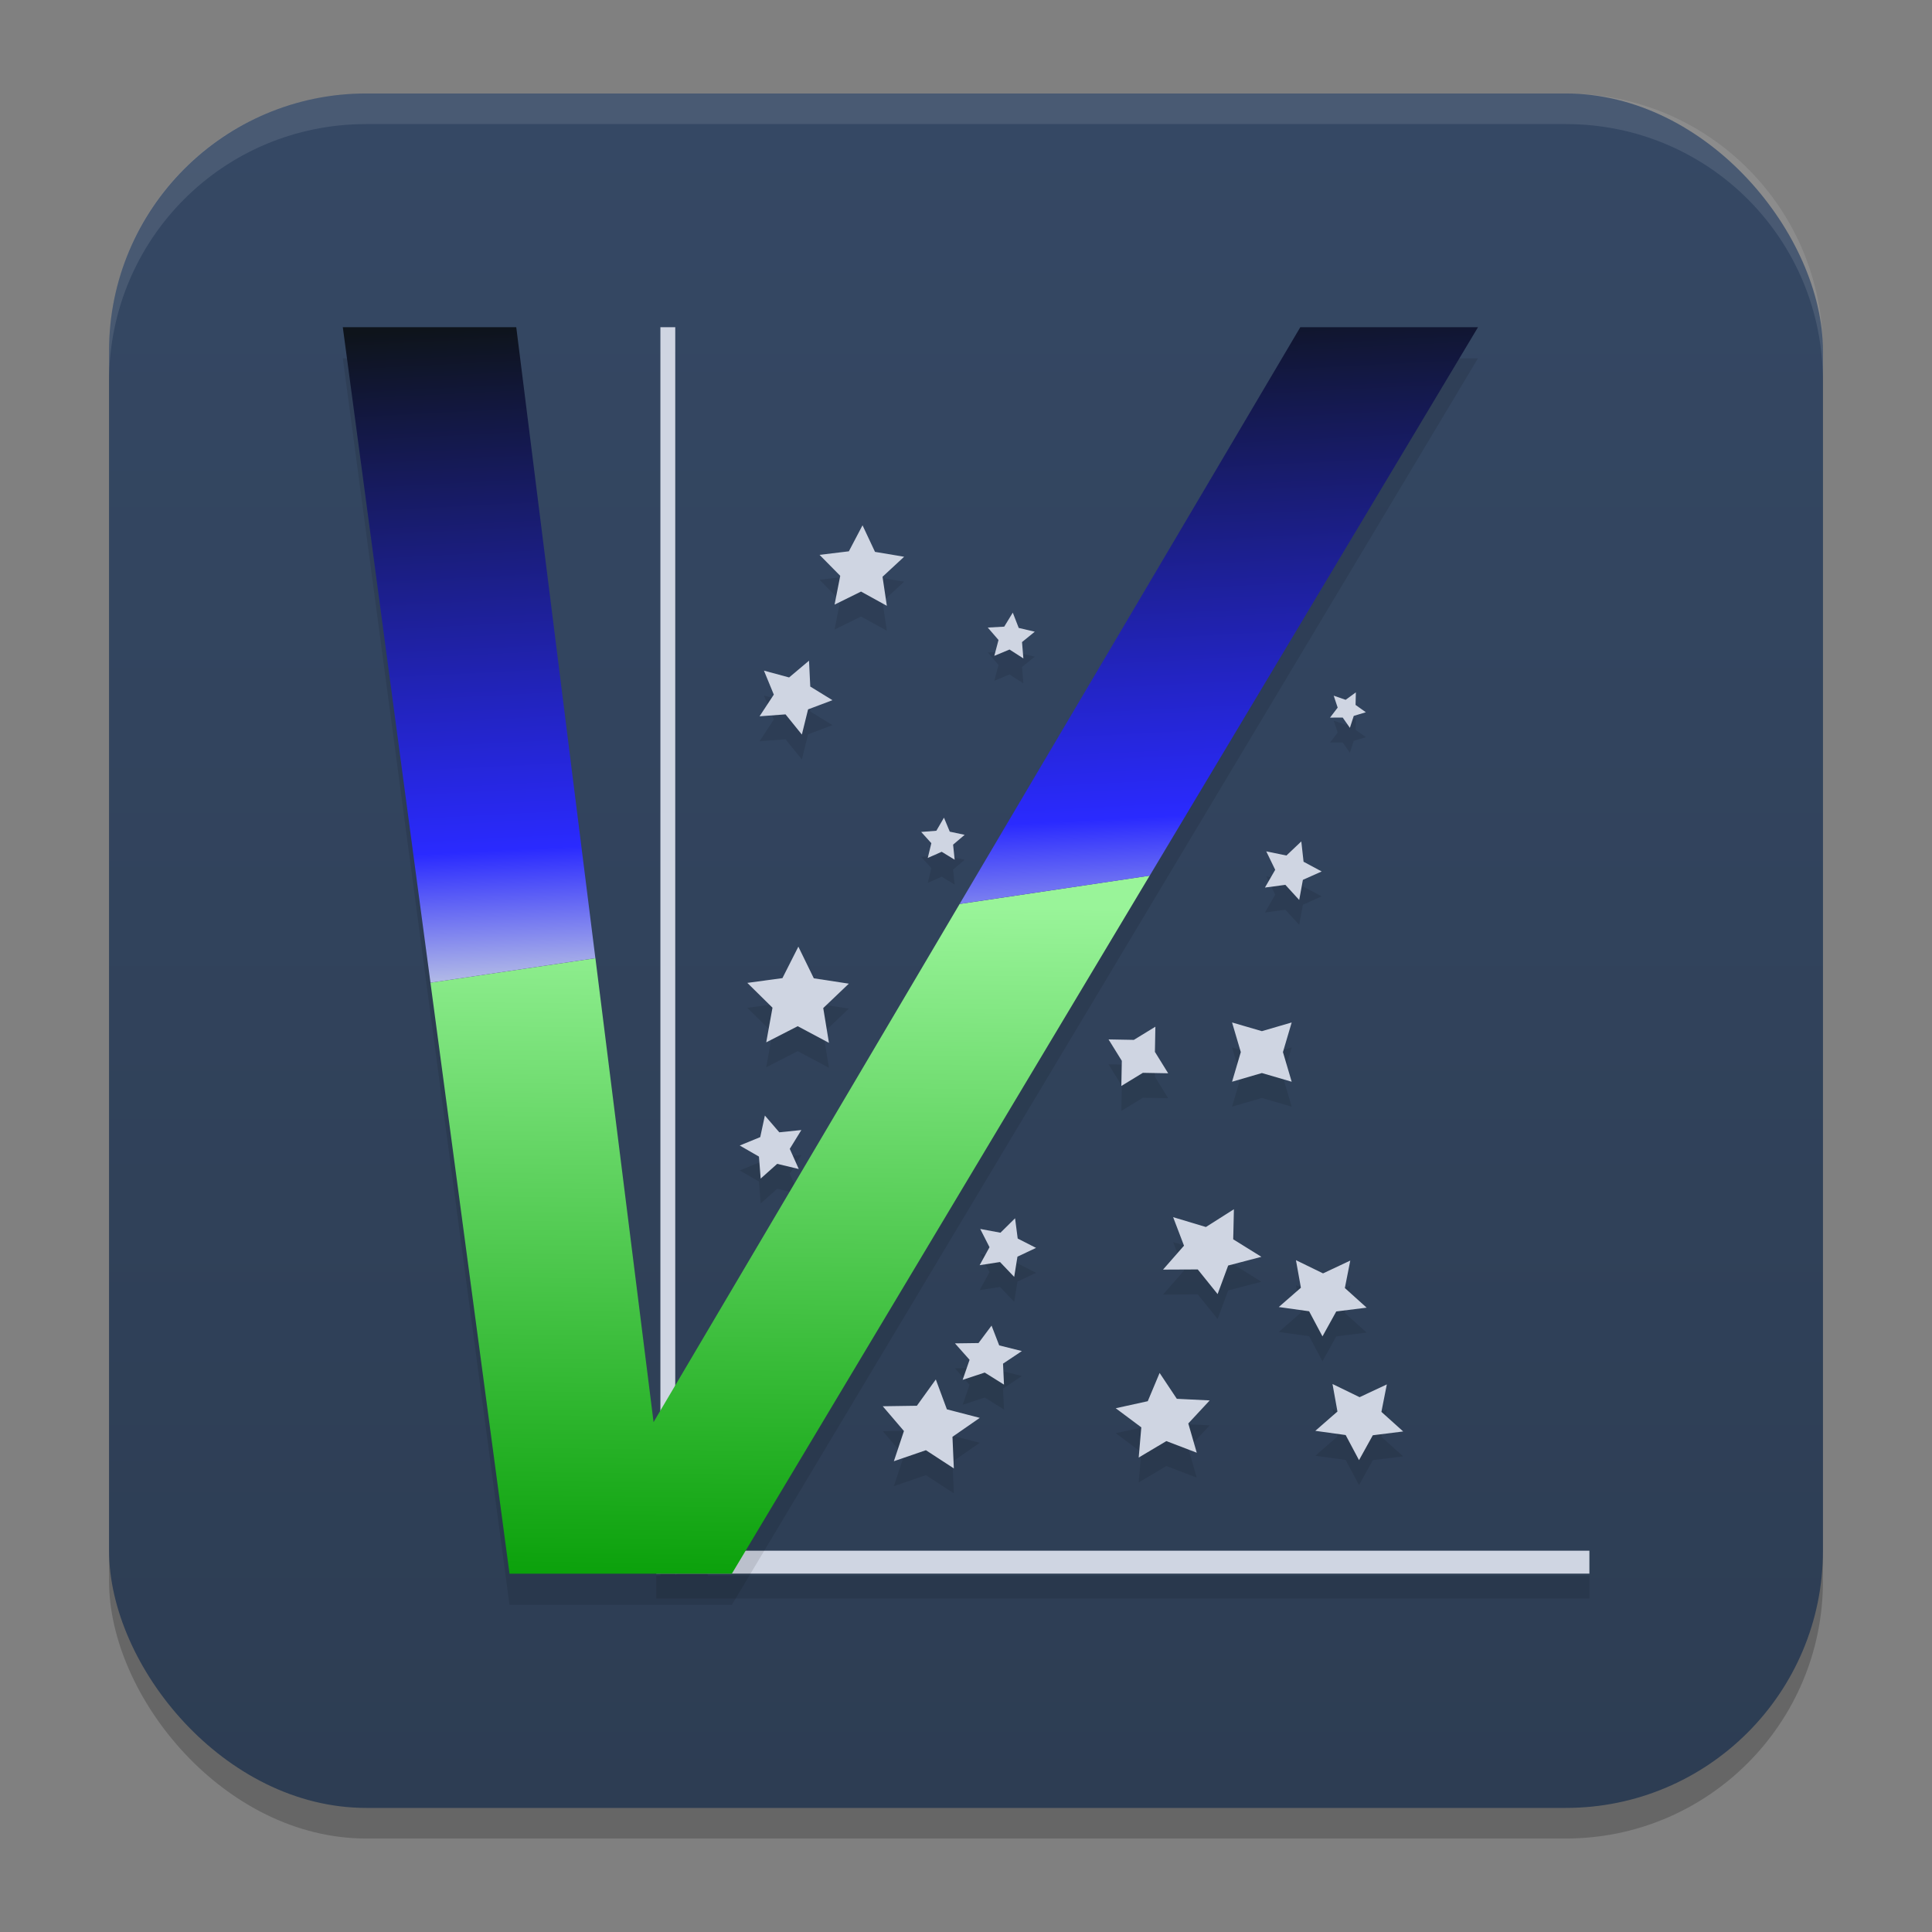 <?xml version="1.0" encoding="UTF-8" standalone="no"?>
<svg
   width="62"
   height="62"
   version="1.1"
   id="svg5"
   sodipodi:docname="veusz.svg"
   inkscape:version="1.4 (unknown)"
   xmlns:inkscape="http://www.inkscape.org/namespaces/inkscape"
   xmlns:sodipodi="http://sodipodi.sourceforge.net/DTD/sodipodi-0.dtd"
   xmlns:xlink="http://www.w3.org/1999/xlink"
   xmlns="http://www.w3.org/2000/svg"
   xmlns:svg="http://www.w3.org/2000/svg">
  <rect width="100%" height="100%" fill="#808080" stroke="none"/>
  <defs
     id="defs5">
    <linearGradient
       id="linearGradient4"
       inkscape:collect="always">
      <stop
         style="stop-color:#0ba10b;stop-opacity:1;"
         offset="0"
         id="stop5" />
      <stop
         style="stop-color:#99f499;stop-opacity:1;"
         offset="1"
         id="stop6" />
    </linearGradient>
    <linearGradient
       id="linearGradient1"
       inkscape:collect="always">
      <stop
         style="stop-color:#0e141b;stop-opacity:1;"
         offset="0"
         id="stop1" />
      <stop
         style="stop-color:#2a2aff;stop-opacity:1"
         offset="0.784"
         id="stop11" />
      <stop
         style="stop-color:#c2cbe3;stop-opacity:1;"
         offset="1"
         id="stop13" />
      <stop
         style="stop-color:#d4ddf7;stop-opacity:1;"
         offset="1"
         id="stop3" />
    </linearGradient>
    <linearGradient
       id="linearGradient8"
       inkscape:collect="always">
      <stop
         style="stop-color:#2d3d53;stop-opacity:1;"
         offset="0"
         id="stop8" />
      <stop
         style="stop-color:#354864;stop-opacity:1;"
         offset="1"
         id="stop10" />
    </linearGradient>
    <linearGradient
       id="linearGradient4217">
      <stop
         style="stop-color:#000000;stop-opacity:1;"
         offset="0"
         id="stop2" />
      <stop
         style="stop-color:#000000;stop-opacity:0;"
         offset="1"
         id="stop4" />
    </linearGradient>
    <linearGradient
       id="linearGradient4161">
      <stop
         style="stop-color:#334545;stop-opacity:1;"
         offset="0"
         id="stop7" />
      <stop
         style="stop-color:#4d6868;stop-opacity:1"
         offset="1"
         id="stop9" />
    </linearGradient>
    <linearGradient
       id="a-1-2"
       y1="510.8"
       y2="527.14"
       gradientUnits="userSpaceOnUse"
       x2="0">
      <stop
         stop-color="#7cbaf8"
         id="stop2-2-7" />
      <stop
         offset="1"
         stop-color="#f4fcff"
         id="stop4-70-0" />
    </linearGradient>
    <linearGradient
       id="c"
       y1="503.8"
       x1="400.57"
       y2="519.8"
       x2="416.57"
       gradientUnits="userSpaceOnUse">
      <stop
         stop-color="#292c2f"
         id="stop12" />
      <stop
         offset="1"
         stop-opacity="0"
         id="stop14" />
    </linearGradient>
    <linearGradient
       id="b"
       y1="542.8"
       x1="408.57"
       y2="521.8"
       x2="387.57"
       gradientUnits="userSpaceOnUse"
       gradientTransform="translate(-384.57,-499.8)">
      <stop
         stop-color="#197cf1"
         id="stop7-8" />
      <stop
         offset="1"
         stop-color="#20bcfa"
         id="stop9-7" />
    </linearGradient>
    <linearGradient
       xlink:href="#linearGradient1389"
       id="linearGradient4503-5-6"
       y1="37"
       y2="4"
       x2="0"
       gradientUnits="userSpaceOnUse"
       gradientTransform="matrix(1.022,0,0,1,21.749,8.259)" />
    <linearGradient
       id="linearGradient1389">
      <stop
         style="stop-color:#ffaaaa;stop-opacity:1"
         id="stop1385"
         offset="0" />
      <stop
         offset="1"
         style="stop-color:#ff5555;stop-opacity:1"
         id="stop1387" />
    </linearGradient>
    <linearGradient
       id="paint543_linear_890_11"
       x1="978.5"
       y1="298"
       x2="978.5"
       y2="304"
       gradientUnits="userSpaceOnUse"
       gradientTransform="matrix(0.75,0,0,0.75,-717.383,-173.491)">
      <stop
         offset="0.189"
         stop-color="#EFF2F6"
         id="stop1829" />
      <stop
         offset="0.85"
         stop-color="#B7C6CD"
         id="stop1830" />
    </linearGradient>
    <linearGradient
       inkscape:collect="always"
       xlink:href="#linearGradient8"
       id="linearGradient10"
       x1="31.5"
       y1="59.018"
       x2="31.5"
       y2="4.982"
       gradientUnits="userSpaceOnUse"
       gradientTransform="translate(-0.5,-1)" />
    <linearGradient
       id="linearGradient4144">
      <stop
         style="stop-color:#c83771;stop-opacity:1"
         offset="0"
         id="stop1141" />
      <stop
         style="stop-color:#de87aa;stop-opacity:1"
         offset="1"
         id="stop1143" />
    </linearGradient>
    <linearGradient
       id="c-0"
       gradientUnits="userSpaceOnUse"
       x1="10"
       x2="24"
       y1="10"
       y2="24"
       gradientTransform="translate(59.729,26.237)">
      <stop
         offset="0"
         stop-color="#292c2f"
         id="stop12-2" />
      <stop
         offset="1"
         stop-opacity="0"
         id="stop14-3" />
    </linearGradient>
    <linearGradient
       id="d"
       gradientUnits="userSpaceOnUse"
       x1="24"
       x2="24"
       y1="25"
       y2="7"
       gradientTransform="translate(59.729,26.237)">
      <stop
         offset="0"
         stop-color="#bb9d71"
         id="stop2-7" />
      <stop
         offset="1"
         stop-color="#f9f2e7"
         id="stop4-5" />
    </linearGradient>
    <linearGradient
       inkscape:collect="always"
       xlink:href="#linearGradient1"
       id="linearGradient3"
       x1="19.918"
       y1="57.5"
       x2="21.023"
       y2="78.898"
       gradientUnits="userSpaceOnUse" />
    <linearGradient
       inkscape:collect="always"
       xlink:href="#linearGradient4"
       id="linearGradient6"
       x1="17.655"
       y1="98.064"
       x2="17.93"
       y2="76.5"
       gradientUnits="userSpaceOnUse" />
  </defs>
  <sodipodi:namedview
     id="namedview5"
     pagecolor="#ffffff"
     bordercolor="#000000"
     borderopacity="0.25"
     inkscape:showpageshadow="2"
     inkscape:pageopacity="0.0"
     inkscape:pagecheckerboard="0"
     inkscape:deskcolor="#d1d1d1"
     inkscape:zoom="8.2643105"
     inkscape:cx="25.410468"
     inkscape:cy="30.311059"
     inkscape:window-width="1920"
     inkscape:window-height="998"
     inkscape:window-x="0"
     inkscape:window-y="0"
     inkscape:window-maximized="1"
     inkscape:current-layer="svg5"
     showgrid="true">
    <inkscape:grid
       id="grid3"
       units="px"
       originx="0"
       originy="0"
       spacingx="1"
       spacingy="1"
       empcolor="#0099e5"
       empopacity="0.302"
       color="#0099e5"
       opacity="0.149"
       empspacing="5"
       enabled="true"
       visible="true" />
  </sodipodi:namedview>
  <rect
     style="opacity:0.2;stroke-width:0.982"
     width="55"
     height="55.018"
     x="3.5"
     y="3.982"
     rx="8.25"
     ry="8.253"
     id="rect1" />
  <rect
     style="fill:url(#linearGradient10);stroke-width:0.982"
     width="55"
     height="55.018"
     x="3.5"
     y="3"
     rx="8.25"
     ry="8.253"
     id="rect2" />
  <path
     style="opacity:0.1;fill:#ffffff;stroke-width:0.982"
     d="M 11.748,3 C 7.178,3 3.5,6.679 3.5,11.251 v 0.982 c 0,-4.572 3.678,-8.251 8.248,-8.251 h 38.503 c 4.571,0 8.248,3.679 8.248,8.251 V 11.251 C 58.5,6.679 54.822,3 50.252,3 Z"
     id="path4" />
  <g
     id="g1"
     transform="matrix(1.006,0,0,1,4.965,-47.5)">
    <path
       style="opacity:0.1"
       d="M 16.131,58.8 V 98.064 H 16 v 0.736 H 45.766 V 98.064 H 17.655 l -0.31,-0.687 -0.74,0.679 V 58.8 Z m 6.448,6.357 -0.436,0.835 -0.935,0.114 0.66,0.673 -0.181,0.924 0.844,-0.419 0.824,0.457 -0.138,-0.932 0.689,-0.642 -0.929,-0.157 z m 4.793,2.803 -0.273,0.45 -0.525,0.029 0.343,0.399 -0.134,0.509 0.485,-0.203 0.442,0.285 -0.043,-0.524 0.407,-0.333 -0.512,-0.121 z m -6.5,1.542 -0.635,0.538 -0.803,-0.219 0.315,0.77 -0.455,0.696 0.829,-0.062 0.521,0.648 0.198,-0.808 0.778,-0.295 -0.708,-0.438 z m 17.444,1.017 -0.326,0.239 -0.381,-0.133 0.127,0.383 -0.244,0.321 0.404,-0.002 0.23,0.331 0.123,-0.384 0.386,-0.117 -0.328,-0.235 z m -13.139,4.021 -0.243,0.42 -0.484,0.038 0.324,0.361 -0.114,0.473 0.444,-0.197 0.414,0.254 -0.05,-0.483 0.369,-0.315 -0.475,-0.102 z m 11.399,0.762 -0.475,0.453 -0.643,-0.134 0.285,0.592 -0.327,0.57 0.651,-0.088 0.442,0.486 0.118,-0.646 0.599,-0.269 -0.578,-0.312 z m -16.044,3.377 -0.508,1.01 -1.12,0.153 0.803,0.796 -0.2,1.112 1.005,-0.518 0.996,0.534 -0.182,-1.116 0.816,-0.783 -1.117,-0.172 z m 13.835,2.433 0.279,0.951 -0.279,0.951 0.951,-0.279 0.951,0.279 -0.279,-0.951 0.279,-0.951 -0.951,0.279 z m -2.446,0.136 -0.687,0.423 -0.807,-0.015 0.423,0.687 -0.015,0.807 0.687,-0.422 0.807,0.015 -0.423,-0.687 z m -12.457,2.851 -0.148,0.692 -0.654,0.27 0.613,0.355 0.055,0.706 0.527,-0.473 0.688,0.166 -0.287,-0.647 0.37,-0.604 -0.704,0.073 z m 14.962,3.007 -0.893,0.57 -1.046,-0.316 0.347,0.915 -0.669,0.768 1.108,-0.005 0.633,0.791 0.337,-0.917 1.06,-0.279 -0.899,-0.562 z m -6.981,0.29 -0.466,0.463 -0.646,-0.121 0.297,0.586 -0.315,0.577 0.65,-0.101 0.452,0.477 0.104,-0.649 0.593,-0.282 -0.585,-0.3 z m 8.96,1.344 0.158,0.884 -0.706,0.62 0.968,0.136 0.426,0.806 0.44,-0.8 0.969,-0.122 -0.695,-0.63 0.173,-0.881 -0.869,0.411 z m -9.71,2.1 -0.416,0.56 -0.751,0.01 0.466,0.528 -0.221,0.643 0.704,-0.234 0.615,0.387 -0.031,-0.673 0.601,-0.404 -0.723,-0.182 z m 5.361,1.519 -0.378,0.907 -1.022,0.226 0.816,0.613 -0.083,0.969 0.882,-0.528 0.97,0.373 -0.27,-0.939 0.683,-0.739 -1.049,-0.052 z m -7.139,0.209 -0.604,0.844 -1.089,0.016 0.676,0.795 -0.321,0.969 1.022,-0.353 0.891,0.584 -0.044,-1.014 0.871,-0.608 -1.049,-0.274 z m 12.654,0.146 0.158,0.883 -0.706,0.62 0.968,0.135 0.426,0.806 0.44,-0.799 0.969,-0.122 -0.695,-0.629 0.173,-0.881 -0.869,0.41 z"
       id="path2-6" />
    <path
       style="fill:#cfd5e2;fill-opacity:1"
       d="M 16.131,58 V 97.264 H 16 v 0.736 H 45.766 V 97.264 H 17.655 l -0.31,-0.687 -0.74,0.679 V 58 Z m 6.448,6.357 -0.436,0.835 -0.935,0.114 0.66,0.673 -0.181,0.924 0.844,-0.419 0.824,0.457 -0.138,-0.932 0.689,-0.642 -0.929,-0.157 z m 4.793,2.803 -0.273,0.45 -0.525,0.029 0.343,0.399 -0.134,0.509 0.485,-0.203 0.442,0.285 -0.043,-0.524 0.407,-0.333 -0.512,-0.121 z m -6.5,1.542 -0.635,0.538 -0.803,-0.219 0.315,0.77 -0.455,0.696 0.829,-0.062 0.521,0.648 0.198,-0.808 0.778,-0.295 -0.708,-0.438 z m 17.444,1.017 -0.326,0.239 -0.381,-0.133 0.127,0.383 -0.244,0.321 0.404,-0.002 0.23,0.331 0.123,-0.384 0.386,-0.117 -0.328,-0.235 z m -13.139,4.021 -0.243,0.42 -0.484,0.038 0.324,0.361 -0.114,0.473 0.444,-0.197 0.414,0.254 -0.05,-0.483 0.369,-0.315 -0.475,-0.102 z m 11.399,0.762 -0.475,0.453 -0.643,-0.134 0.285,0.592 -0.327,0.57 0.651,-0.088 0.442,0.486 0.118,-0.646 0.599,-0.269 -0.578,-0.312 z m -16.044,3.377 -0.508,1.01 -1.12,0.153 0.803,0.796 -0.2,1.112 1.005,-0.518 0.996,0.534 -0.182,-1.116 0.816,-0.783 -1.117,-0.172 z m 13.835,2.433 0.279,0.951 -0.279,0.951 0.951,-0.279 0.951,0.279 -0.279,-0.951 0.279,-0.951 -0.951,0.279 z m -2.446,0.136 -0.687,0.423 -0.807,-0.015 0.423,0.687 -0.015,0.807 0.687,-0.422 0.807,0.015 -0.423,-0.687 z m -12.457,2.851 -0.148,0.692 -0.654,0.27 0.613,0.355 0.055,0.706 0.527,-0.473 0.688,0.166 -0.287,-0.647 0.37,-0.604 -0.704,0.073 z m 14.962,3.007 -0.893,0.57 -1.046,-0.316 0.347,0.915 -0.669,0.768 1.108,-0.005 0.633,0.791 0.337,-0.917 1.06,-0.279 -0.899,-0.562 z m -6.981,0.29 -0.466,0.463 -0.646,-0.121 0.297,0.586 -0.315,0.577 0.65,-0.101 0.452,0.477 0.104,-0.649 0.593,-0.282 -0.585,-0.3 z m 8.96,1.344 0.158,0.884 -0.706,0.62 0.968,0.136 0.426,0.806 0.44,-0.8 0.969,-0.122 -0.695,-0.63 0.173,-0.881 -0.869,0.411 z m -9.71,2.1 -0.416,0.56 -0.751,0.01 0.466,0.528 -0.221,0.643 0.704,-0.234 0.615,0.387 -0.031,-0.673 0.601,-0.404 -0.723,-0.182 z m 5.361,1.519 -0.378,0.907 -1.022,0.226 0.816,0.613 -0.083,0.969 0.882,-0.528 0.97,0.373 -0.27,-0.939 0.683,-0.739 -1.049,-0.052 z m -7.139,0.209 -0.604,0.844 -1.089,0.016 0.676,0.795 -0.321,0.969 1.022,-0.353 0.891,0.584 -0.044,-1.014 0.871,-0.608 -1.049,-0.274 z m 12.654,0.146 0.158,0.883 -0.706,0.62 0.968,0.135 0.426,0.806 0.44,-0.799 0.969,-0.122 -0.695,-0.629 0.173,-0.881 -0.869,0.41 z"
       id="path3" />
    <path
       style="opacity:0.1"
       d="m 6,59 2.797,21.035 2.52,18.965 h 7.094 l 13.328,-22.398 -6.062,0.91 -9.762,16.625 -1.855,-14.887 -2.523,-20.25 z M 31.738,76.602 42.211,59 h -5.668 L 25.676,77.508 Z"
       id="path4-7" />
    <path
       style="fill:url(#linearGradient6)"
       d="m 31.739,75.6 -6.063,0.91 -9.763,16.627 -1.855,-14.888 -5.262,0.787 2.522,18.965 h 7.093 z"
       id="path5" />
    <path
       style="fill:url(#linearGradient3);fill-opacity:1"
       d="m 6,58 2.797,21.036 5.26,-0.787 -2.524,-20.249 z m 30.544,0 -10.868,18.509 6.063,-0.907 10.474,-17.602 z"
       id="path6" />
  </g>
</svg>
